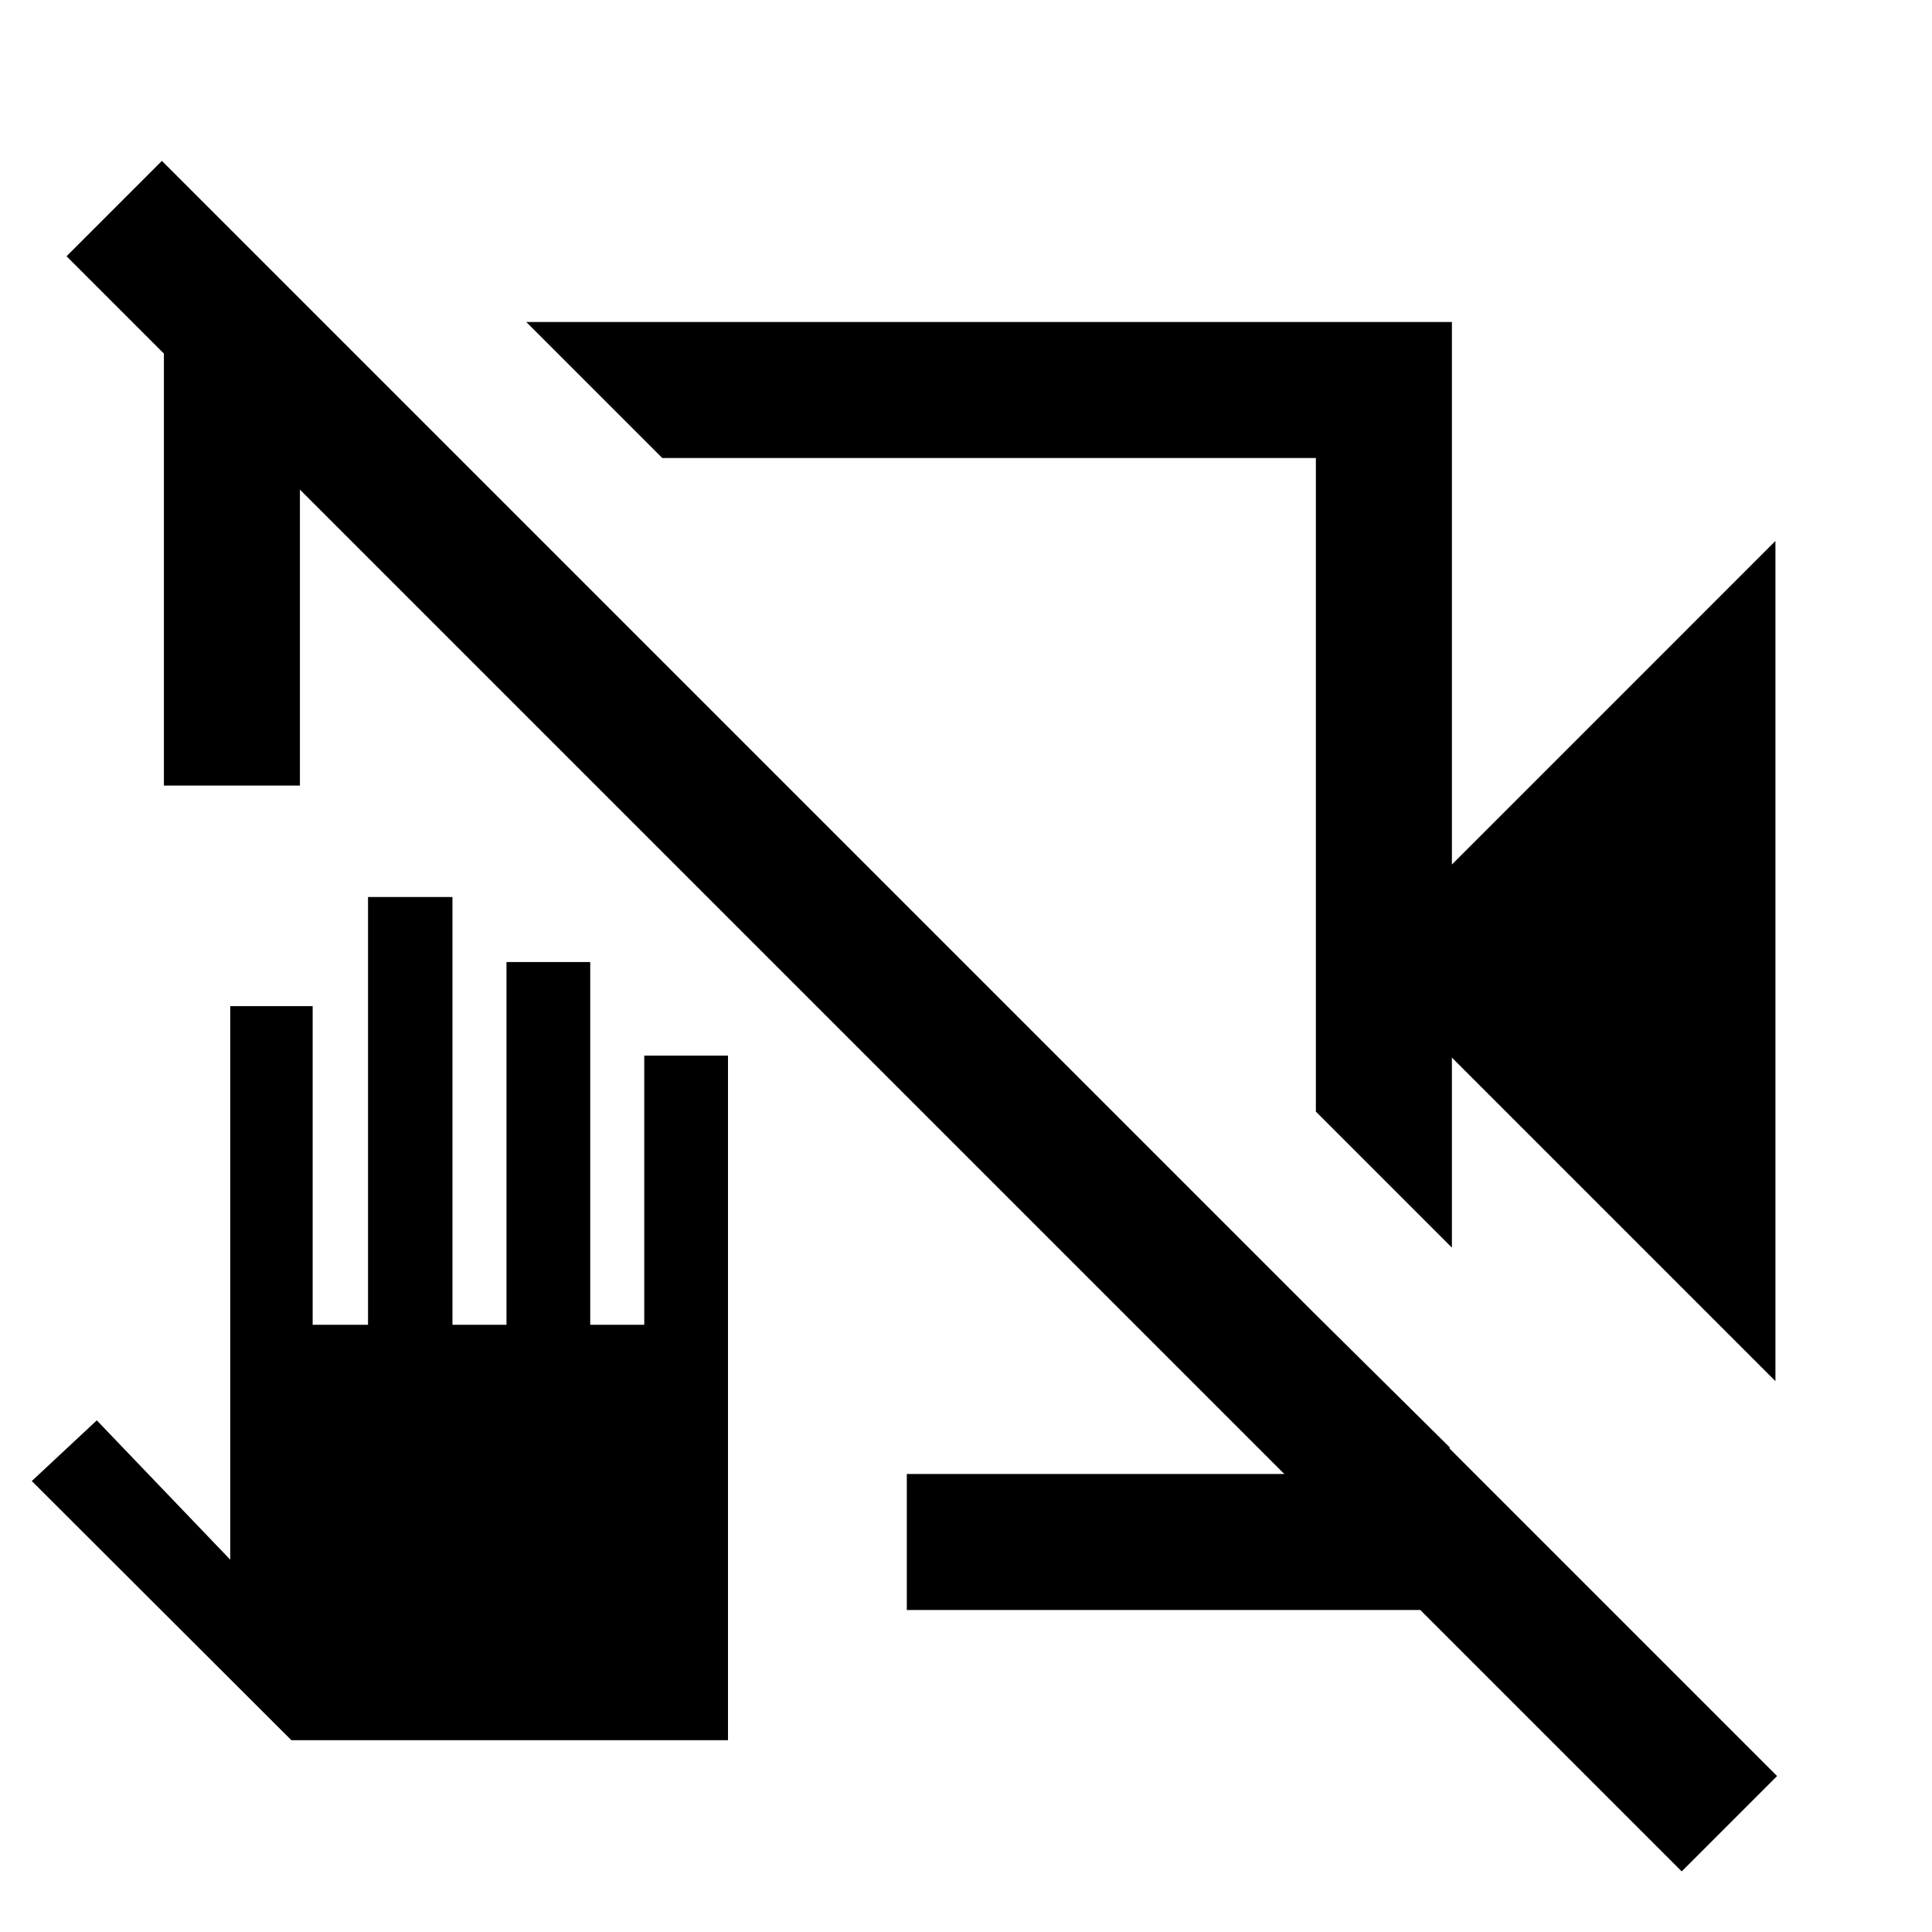 <svg xmlns="http://www.w3.org/2000/svg" height="40" viewBox="0 -960 960 960" width="40"><path d="M882.2-273.72 721.44-434.49v94.44l-67.59-67.59v-324.77H329.08L261.49-800h459.95v269.57L882.2-691.2v417.48ZM81.44-569.66v-229.57h79.84l66.82 66.82h-79.07v162.75H81.44ZM450.59-160v-67.59h203.26v-79.08l66.48 65.82V-160H450.59ZM835.64-30.11 33.08-832.67l47.38-47.38L883.02-77.49l-47.38 47.38ZM421.26-540.33Zm70.54-30.03ZM144.77-95.31 15.8-224.08l32.3-30.15L114.41-185v-275.05h40.95v158.33h27.51v-212.56h41.95v212.56h26.85v-180.25h41.61v180.25h26.85v-133.77h41.61v340.18H144.77Z"/></svg>
